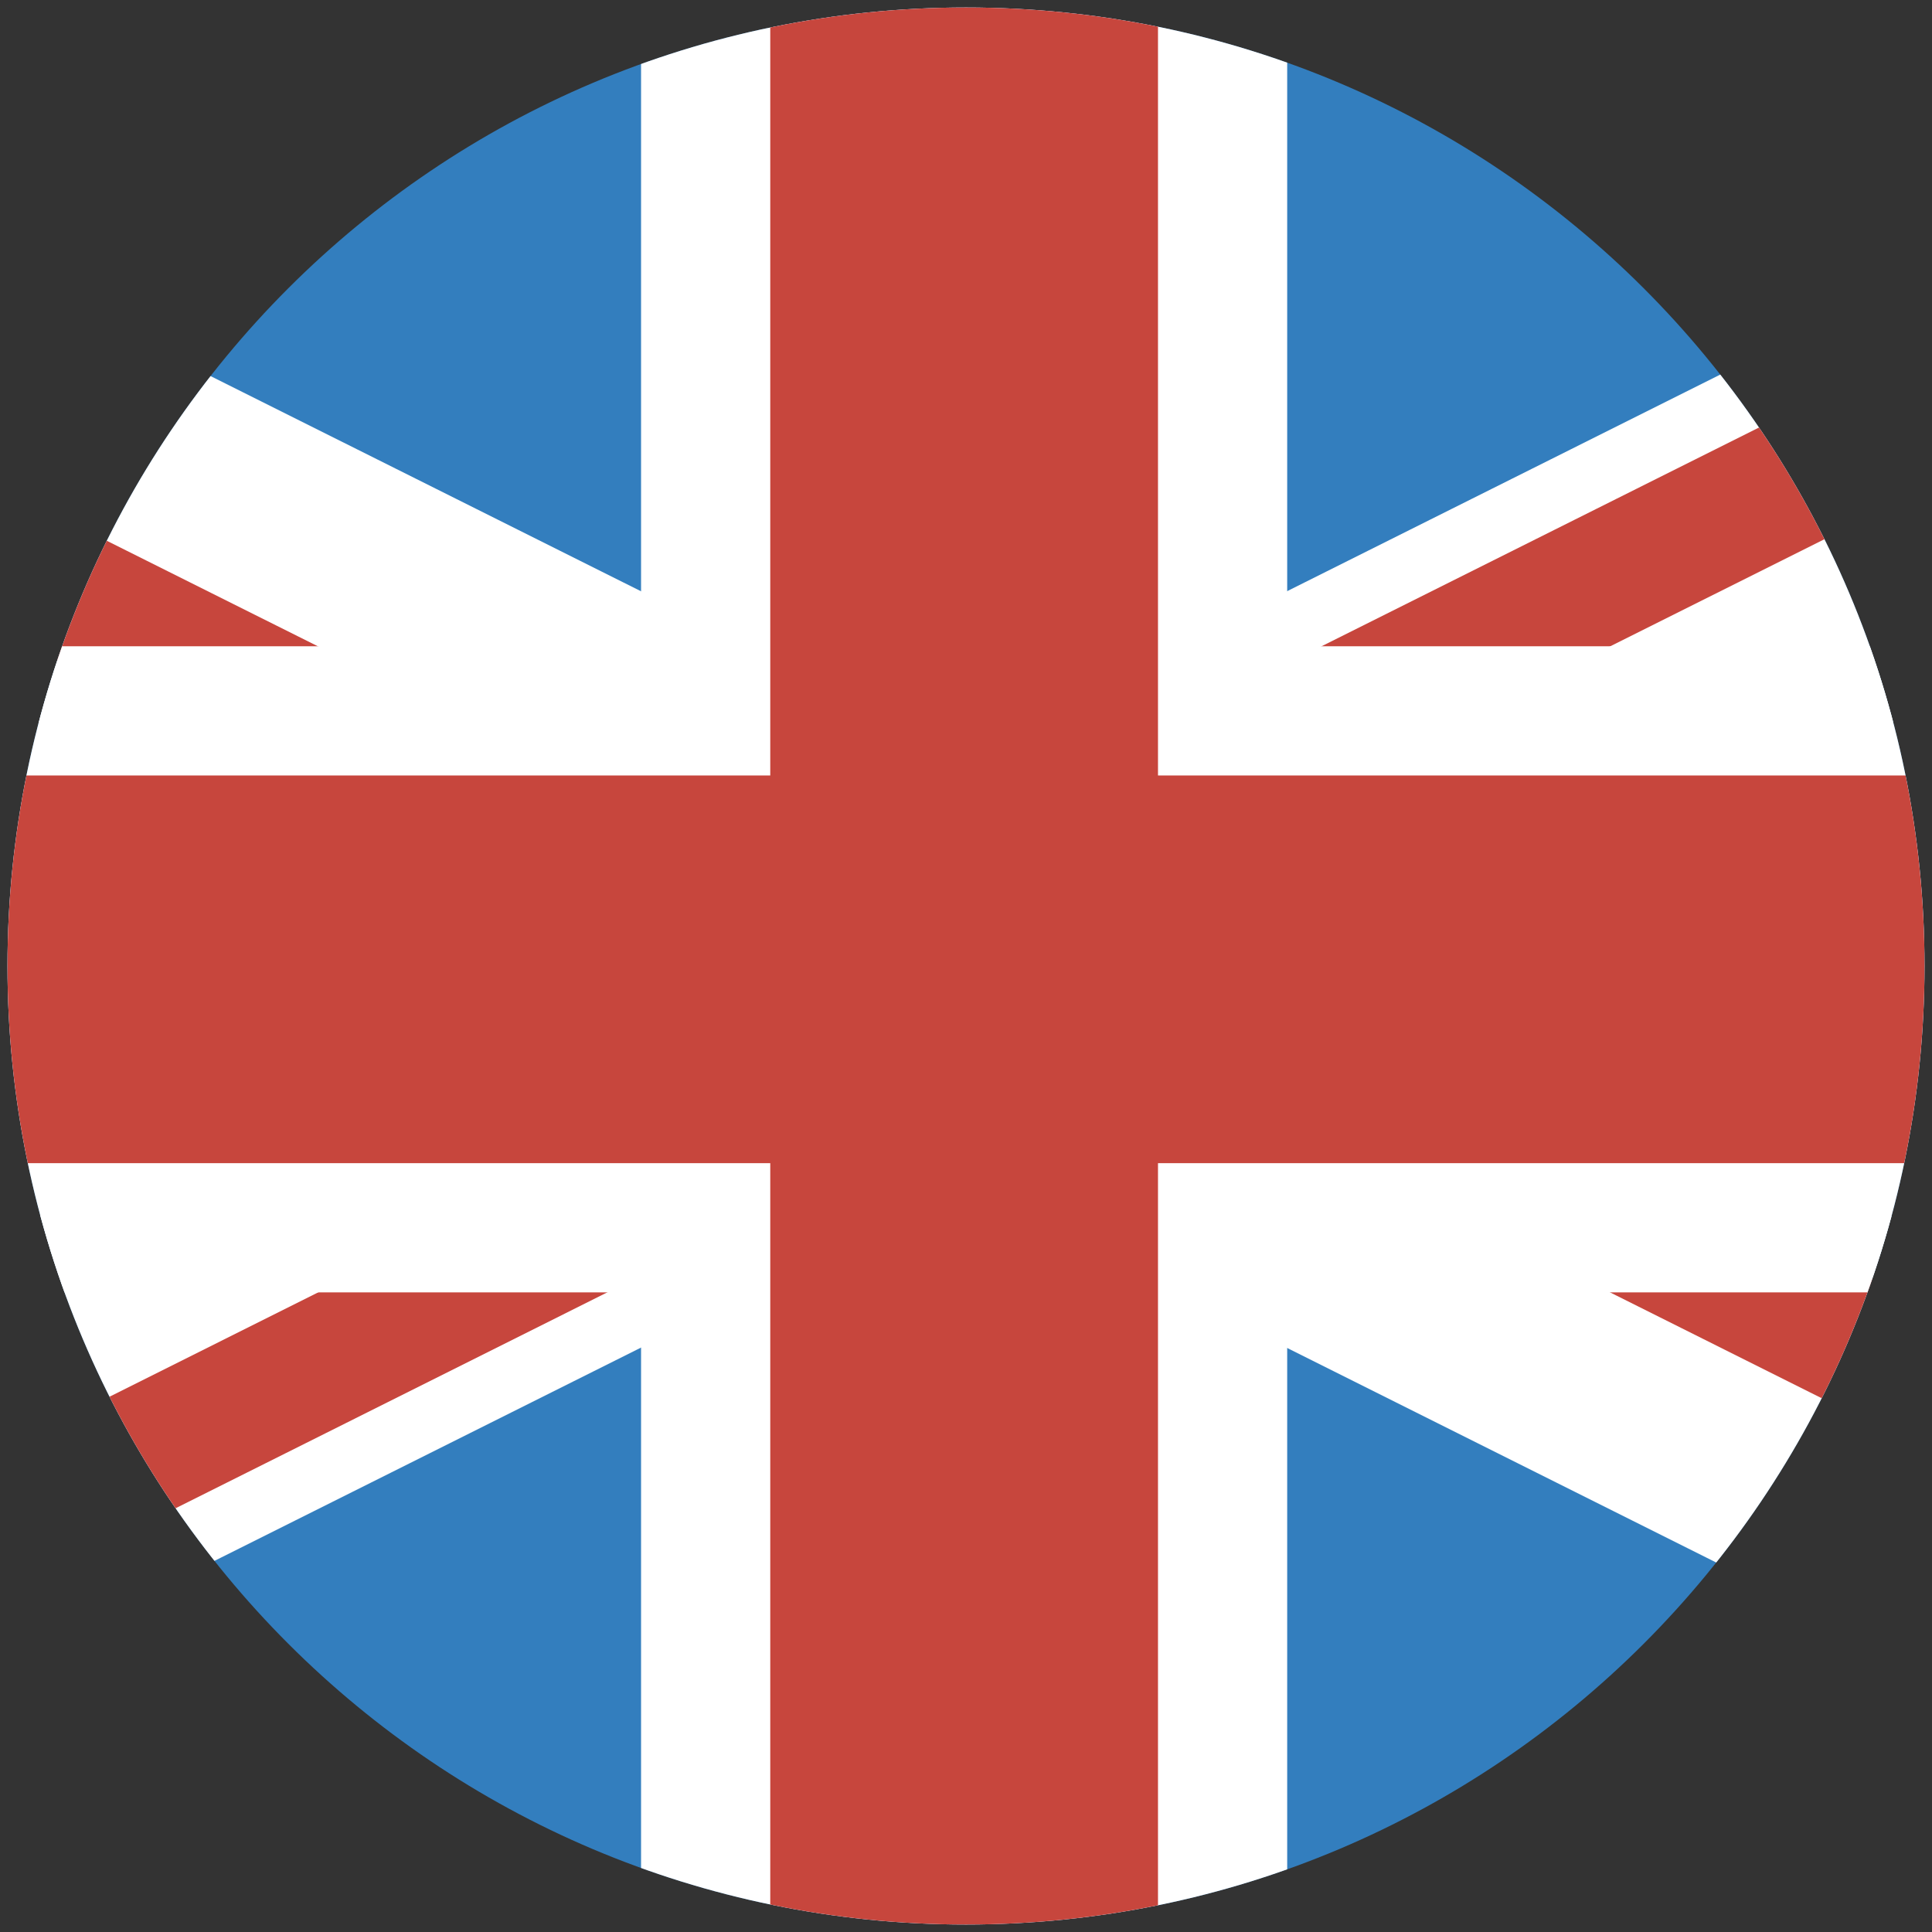 <?xml version="1.0" encoding="UTF-8"?>
<svg xmlns="http://www.w3.org/2000/svg" xmlns:xlink="http://www.w3.org/1999/xlink" width="16px" height="16px" viewBox="0 0 16 16" version="1.1">
<rect x="0" y="0" width="16" height="16" fill="#333333" stroke="none"/>
<defs>
<clipPath id="clip1">
  <path d="M 15.938 8 C 15.938 12.383 12.383 15.938 8 15.938 C 3.617 15.938 0.062 12.383 0.062 8 C 0.062 3.617 3.617 0.062 8 0.062 C 12.383 0.062 15.938 3.617 15.938 8 Z M 15.938 8 "/>
</clipPath>
<clipPath id="clip2">
  <path d="M 15.938 8 C 15.938 12.383 12.383 15.938 8 15.938 C 3.617 15.938 0.062 12.383 0.062 8 C 0.062 3.617 3.617 0.062 8 0.062 C 12.383 0.062 15.938 3.617 15.938 8 Z M 15.938 8 "/>
</clipPath>
<clipPath id="clip3">
  <path d="M 19.125 22.699 L -9.602 8.336 L -2.418 -6.027 L 26.305 8.336 Z M 19.125 22.699 "/>
</clipPath>
<clipPath id="clip4">
  <path d="M 15.938 8 C 15.938 12.383 12.383 15.938 8 15.938 C 3.617 15.938 0.062 12.383 0.062 8 C 0.062 3.617 3.617 0.062 8 0.062 C 12.383 0.062 15.938 3.617 15.938 8 Z M 15.938 8 "/>
</clipPath>
<clipPath id="clip5">
  <path d="M 26.305 7.723 L -2.418 22.086 L -9.602 7.723 L 19.125 -6.641 Z M 26.305 7.723 "/>
</clipPath>
<clipPath id="clip6">
  <path d="M 0 7 L 9 7 L 9 16 L 0 16 Z M 0 7 "/>
</clipPath>
<clipPath id="clip7">
  <path d="M 15.938 8 C 15.938 12.383 12.383 15.938 8 15.938 C 3.617 15.938 0.062 12.383 0.062 8 C 0.062 3.617 3.617 0.062 8 0.062 C 12.383 0.062 15.938 3.617 15.938 8 Z M 15.938 8 "/>
</clipPath>
<clipPath id="clip8">
  <path d="M 13.375 19.871 L -15.352 34.234 L -22.531 19.871 L 6.191 5.508 Z M 13.375 19.871 "/>
</clipPath>
<clipPath id="clip9">
  <path d="M 7 0 L 16 0 L 16 8 L 7 8 Z M 7 0 "/>
</clipPath>
<clipPath id="clip10">
  <path d="M 15.938 8 C 15.938 12.383 12.383 15.938 8 15.938 C 3.617 15.938 0.062 12.383 0.062 8 C 0.062 3.617 3.617 0.062 8 0.062 C 12.383 0.062 15.938 3.617 15.938 8 Z M 15.938 8 "/>
</clipPath>
<clipPath id="clip11">
  <path d="M 5 0 L 11 0 L 11 16 L 5 16 Z M 5 0 "/>
</clipPath>
<clipPath id="clip12">
  <path d="M 15.938 8 C 15.938 12.383 12.383 15.938 8 15.938 C 3.617 15.938 0.062 12.383 0.062 8 C 0.062 3.617 3.617 0.062 8 0.062 C 12.383 0.062 15.938 3.617 15.938 8 Z M 15.938 8 "/>
</clipPath>
<clipPath id="clip13">
  <path d="M 0 5 L 16 5 L 16 11 L 0 11 Z M 0 5 "/>
</clipPath>
<clipPath id="clip14">
  <path d="M 15.938 8 C 15.938 12.383 12.383 15.938 8 15.938 C 3.617 15.938 0.062 12.383 0.062 8 C 0.062 3.617 3.617 0.062 8 0.062 C 12.383 0.062 15.938 3.617 15.938 8 Z M 15.938 8 "/>
</clipPath>
<clipPath id="clip15">
  <path d="M 6 0 L 10 0 L 10 16 L 6 16 Z M 6 0 "/>
</clipPath>
<clipPath id="clip16">
  <path d="M 15.938 8 C 15.938 12.383 12.383 15.938 8 15.938 C 3.617 15.938 0.062 12.383 0.062 8 C 0.062 3.617 3.617 0.062 8 0.062 C 12.383 0.062 15.938 3.617 15.938 8 Z M 15.938 8 "/>
</clipPath>
<clipPath id="clip17">
  <path d="M 0 6 L 16 6 L 16 10 L 0 10 Z M 0 6 "/>
</clipPath>
<clipPath id="clip18">
  <path d="M 15.938 8 C 15.938 12.383 12.383 15.938 8 15.938 C 3.617 15.938 0.062 12.383 0.062 8 C 0.062 3.617 3.617 0.062 8 0.062 C 12.383 0.062 15.938 3.617 15.938 8 Z M 15.938 8 "/>
</clipPath>
</defs>
<g id="surface1">
<g clip-path="url(#clip1)" clip-rule="nonzero">
<rect x="0" y="0" width="16" height="16" style="fill:rgb(20%,49.412%,74.51%);fill-opacity:1;stroke:none;"/>
</g>
<g clip-path="url(#clip2)" clip-rule="nonzero">
<g clip-path="url(#clip3)" clip-rule="nonzero">
<path style=" stroke:none;fill-rule:nonzero;fill:rgb(100%,100%,100%);fill-opacity:1;" d="M 23.762 17.715 L -8.789 1.438 L -7.355 -1.434 L 25.199 14.84 Z M 23.762 17.715 "/>
</g>
</g>
<g clip-path="url(#clip4)" clip-rule="nonzero">
<path style=" stroke:none;fill-rule:nonzero;fill:rgb(78.039%,27.451%,23.922%);fill-opacity:1;" d="M -8.074 0 L 8.203 8.137 L 7.727 9.098 L -8.551 0.957 Z M 8.684 7.18 L 24.961 15.32 L 24.48 16.277 L 8.203 8.137 Z M 8.684 7.18 "/>
<g clip-path="url(#clip5)" clip-rule="nonzero">
<path style=" stroke:none;fill-rule:nonzero;fill:rgb(100%,100%,100%);fill-opacity:1;" d="M 25.199 1.215 L -7.355 17.492 L -8.789 14.621 L 23.762 -1.656 Z M 25.199 1.215 "/>
</g>
</g>
<g clip-path="url(#clip6)" clip-rule="nonzero">
<g clip-path="url(#clip7)" clip-rule="nonzero">
<g clip-path="url(#clip8)" clip-rule="nonzero">
<path style=" stroke:none;fill-rule:nonzero;fill:rgb(78.039%,27.451%,23.922%);fill-opacity:1;" d="M 8.684 8.875 L -7.594 17.016 L -8.074 16.059 L 8.203 7.918 Z M 8.684 8.875 "/>
</g>
</g>
</g>
<g clip-path="url(#clip9)" clip-rule="nonzero">
<g clip-path="url(#clip10)" clip-rule="nonzero">
<path style=" stroke:none;fill-rule:nonzero;fill:rgb(78.039%,27.451%,23.922%);fill-opacity:1;" d="M 7.727 6.961 L 24 -1.176 L 24.48 -0.219 L 8.203 7.918 Z M 7.727 6.961 "/>
</g>
</g>
<g clip-path="url(#clip11)" clip-rule="nonzero">
<g clip-path="url(#clip12)" clip-rule="nonzero">
<path style=" stroke:none;fill-rule:nonzero;fill:rgb(100%,100%,100%);fill-opacity:1;" d="M 5.309 0 L 10.66 0 L 10.66 16.059 L 5.309 16.059 Z M 5.309 0 "/>
</g>
</g>
<g clip-path="url(#clip13)" clip-rule="nonzero">
<g clip-path="url(#clip14)" clip-rule="nonzero">
<path style=" stroke:none;fill-rule:nonzero;fill:rgb(100%,100%,100%);fill-opacity:1;" d="M -8.074 5.352 L 24.043 5.352 L 24.043 10.703 L -8.074 10.703 Z M -8.074 5.352 "/>
</g>
</g>
<g clip-path="url(#clip15)" clip-rule="nonzero">
<g clip-path="url(#clip16)" clip-rule="nonzero">
<path style=" stroke:none;fill-rule:nonzero;fill:rgb(78.039%,27.451%,23.922%);fill-opacity:1;" d="M 6.379 0 L 9.59 0 L 9.59 16.059 L 6.379 16.059 Z M 6.379 0 "/>
</g>
</g>
<g clip-path="url(#clip17)" clip-rule="nonzero">
<g clip-path="url(#clip18)" clip-rule="nonzero">
<path style=" stroke:none;fill-rule:nonzero;fill:rgb(78.039%,27.451%,23.922%);fill-opacity:1;" d="M -8.074 6.422 L 24.043 6.422 L 24.043 9.633 L -8.074 9.633 Z M -8.074 6.422 "/>
</g>
</g>
</g>
</svg>
